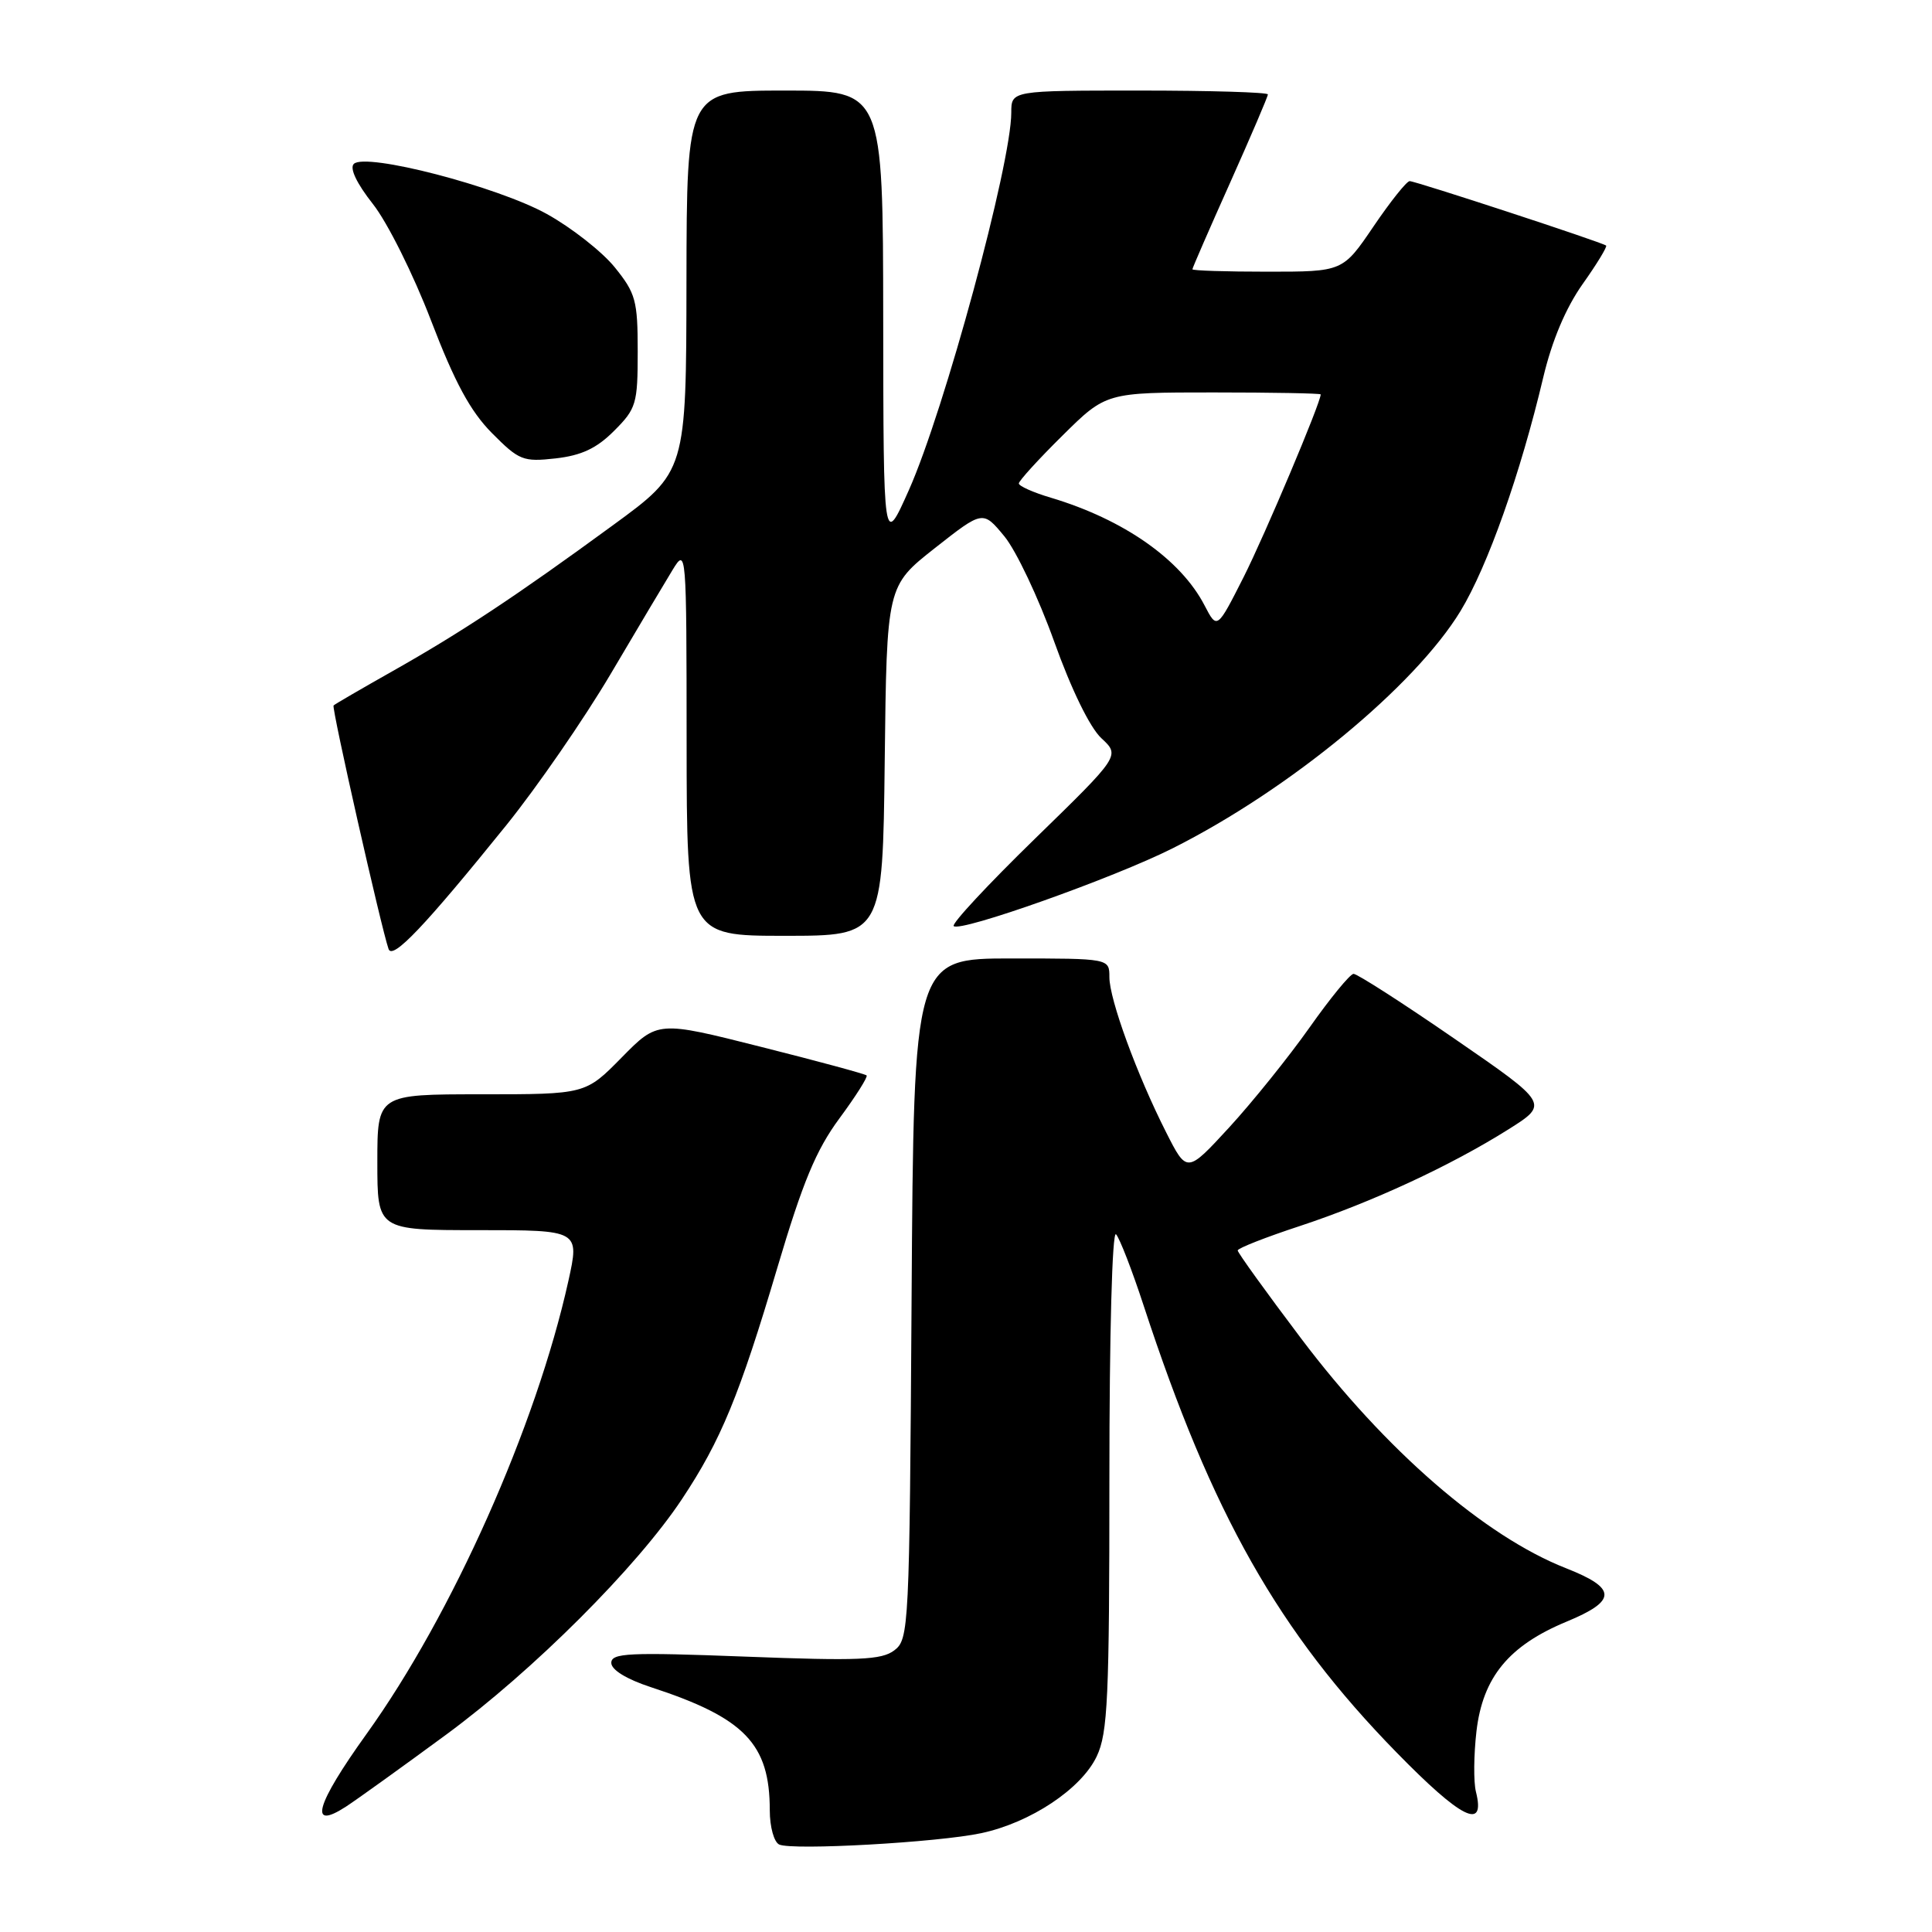 <?xml version="1.0" encoding="UTF-8" standalone="no"?>
<!DOCTYPE svg PUBLIC "-//W3C//DTD SVG 1.1//EN" "http://www.w3.org/Graphics/SVG/1.1/DTD/svg11.dtd" >
<svg xmlns="http://www.w3.org/2000/svg" xmlns:xlink="http://www.w3.org/1999/xlink" version="1.1" viewBox="0 0 256 256">
 <g >
 <path fill="currentColor"
d=" M 130.04 242.90 C 136.57 241.50 143.28 237.03 145.32 232.73 C 146.79 229.64 147.00 225.00 147.00 195.90 C 147.00 176.79 147.37 163.00 147.88 163.55 C 148.36 164.07 150.01 168.32 151.54 173.00 C 160.60 200.65 169.41 216.21 185.05 232.21 C 193.67 241.03 196.87 242.62 195.57 237.42 C 195.24 236.12 195.28 232.50 195.64 229.39 C 196.48 222.24 199.93 218.05 207.57 214.88 C 214.29 212.10 214.27 210.46 207.51 207.80 C 196.73 203.57 183.60 192.19 172.41 177.36 C 167.78 171.23 164.00 165.98 164.00 165.69 C 164.00 165.40 167.71 163.94 172.25 162.45 C 181.78 159.30 192.19 154.48 199.87 149.65 C 205.25 146.26 205.25 146.26 192.72 137.63 C 185.83 132.88 179.81 129.02 179.35 129.04 C 178.88 129.07 176.25 132.28 173.50 136.18 C 170.75 140.07 165.97 146.01 162.89 149.37 C 157.27 155.48 157.27 155.48 154.51 150.02 C 150.65 142.40 147.00 132.42 147.00 129.48 C 147.00 127.00 147.00 127.00 134.04 127.00 C 121.08 127.00 121.08 127.00 120.79 172.08 C 120.51 215.82 120.44 217.21 118.50 218.68 C 116.81 219.96 113.78 220.09 98.75 219.51 C 83.32 218.92 81.00 219.03 81.00 220.34 C 81.00 221.26 83.01 222.50 86.25 223.56 C 98.68 227.62 102.00 231.06 102.00 239.88 C 102.00 242.07 102.56 244.09 103.25 244.41 C 105.01 245.21 124.32 244.13 130.04 242.90 Z  M 59.13 229.84 C 70.69 221.33 84.38 207.65 90.35 198.66 C 95.52 190.88 97.98 184.90 102.99 168.02 C 106.37 156.62 108.13 152.39 111.23 148.19 C 113.40 145.25 115.02 142.69 114.83 142.50 C 114.64 142.31 108.34 140.60 100.82 138.71 C 87.16 135.26 87.16 135.26 82.37 140.13 C 77.58 145.00 77.58 145.00 63.79 145.00 C 50.00 145.00 50.00 145.00 50.00 154.00 C 50.00 163.00 50.00 163.00 63.40 163.00 C 76.80 163.00 76.80 163.00 75.31 169.75 C 71.04 189.00 59.91 213.97 48.56 229.77 C 41.82 239.16 40.84 242.63 45.84 239.39 C 47.30 238.44 53.28 234.14 59.13 229.84 Z  M 67.10 109.33 C 71.17 104.28 77.38 95.28 80.90 89.33 C 84.42 83.37 88.12 77.15 89.13 75.50 C 90.94 72.54 90.97 72.85 90.98 98.25 C 91.00 124.00 91.00 124.00 103.98 124.00 C 116.96 124.00 116.96 124.00 117.23 100.82 C 117.50 77.65 117.50 77.65 123.87 72.63 C 130.24 67.62 130.24 67.62 133.08 71.06 C 134.64 72.95 137.61 79.22 139.68 85.00 C 141.96 91.37 144.42 96.41 145.94 97.82 C 148.43 100.13 148.43 100.13 137.13 111.14 C 130.91 117.20 126.07 122.40 126.37 122.71 C 127.23 123.56 147.61 116.32 155.39 112.40 C 170.87 104.62 187.47 90.92 193.53 80.96 C 197.12 75.05 201.48 62.73 204.49 50.00 C 205.65 45.12 207.47 40.81 209.70 37.65 C 211.59 34.99 212.99 32.68 212.82 32.54 C 212.31 32.11 187.57 24.00 186.79 24.00 C 186.39 24.00 184.24 26.70 182.00 30.00 C 177.93 36.00 177.93 36.00 167.96 36.00 C 162.48 36.00 158.00 35.86 158.00 35.68 C 158.00 35.51 160.25 30.34 163.00 24.20 C 165.75 18.05 168.00 12.80 168.00 12.51 C 168.00 12.23 160.35 12.00 151.00 12.00 C 134.00 12.00 134.00 12.00 134.00 14.92 C 134.00 21.71 125.14 54.37 120.43 64.94 C 117.06 72.50 117.06 72.50 117.03 42.25 C 117.00 12.00 117.00 12.00 104.00 12.00 C 91.00 12.00 91.00 12.00 90.96 37.25 C 90.93 62.50 90.93 62.50 81.21 69.60 C 68.39 78.98 61.09 83.81 52.00 88.94 C 47.88 91.27 44.36 93.31 44.20 93.48 C 43.91 93.76 50.54 123.07 51.49 125.76 C 52.02 127.22 56.31 122.70 67.10 109.33 Z  M 81.37 57.09 C 84.31 54.15 84.50 53.52 84.50 46.57 C 84.50 39.83 84.24 38.86 81.45 35.41 C 79.77 33.34 75.72 30.16 72.45 28.35 C 65.88 24.71 48.42 20.18 46.88 21.72 C 46.30 22.30 47.28 24.33 49.41 27.03 C 51.33 29.46 54.77 36.35 57.11 42.46 C 60.26 50.68 62.32 54.49 65.18 57.38 C 68.78 61.01 69.31 61.22 73.63 60.74 C 77.05 60.35 79.06 59.41 81.37 57.09 Z  M 159.62 80.24 C 156.47 74.14 148.91 68.84 139.25 65.95 C 136.91 65.26 135.00 64.40 135.00 64.06 C 135.00 63.72 137.60 60.86 140.78 57.72 C 146.56 52.00 146.56 52.00 160.78 52.00 C 168.60 52.00 175.00 52.12 175.00 52.26 C 175.00 53.36 167.60 70.89 164.79 76.46 C 161.27 83.41 161.27 83.41 159.62 80.24 Z "/>
</g>
</svg>